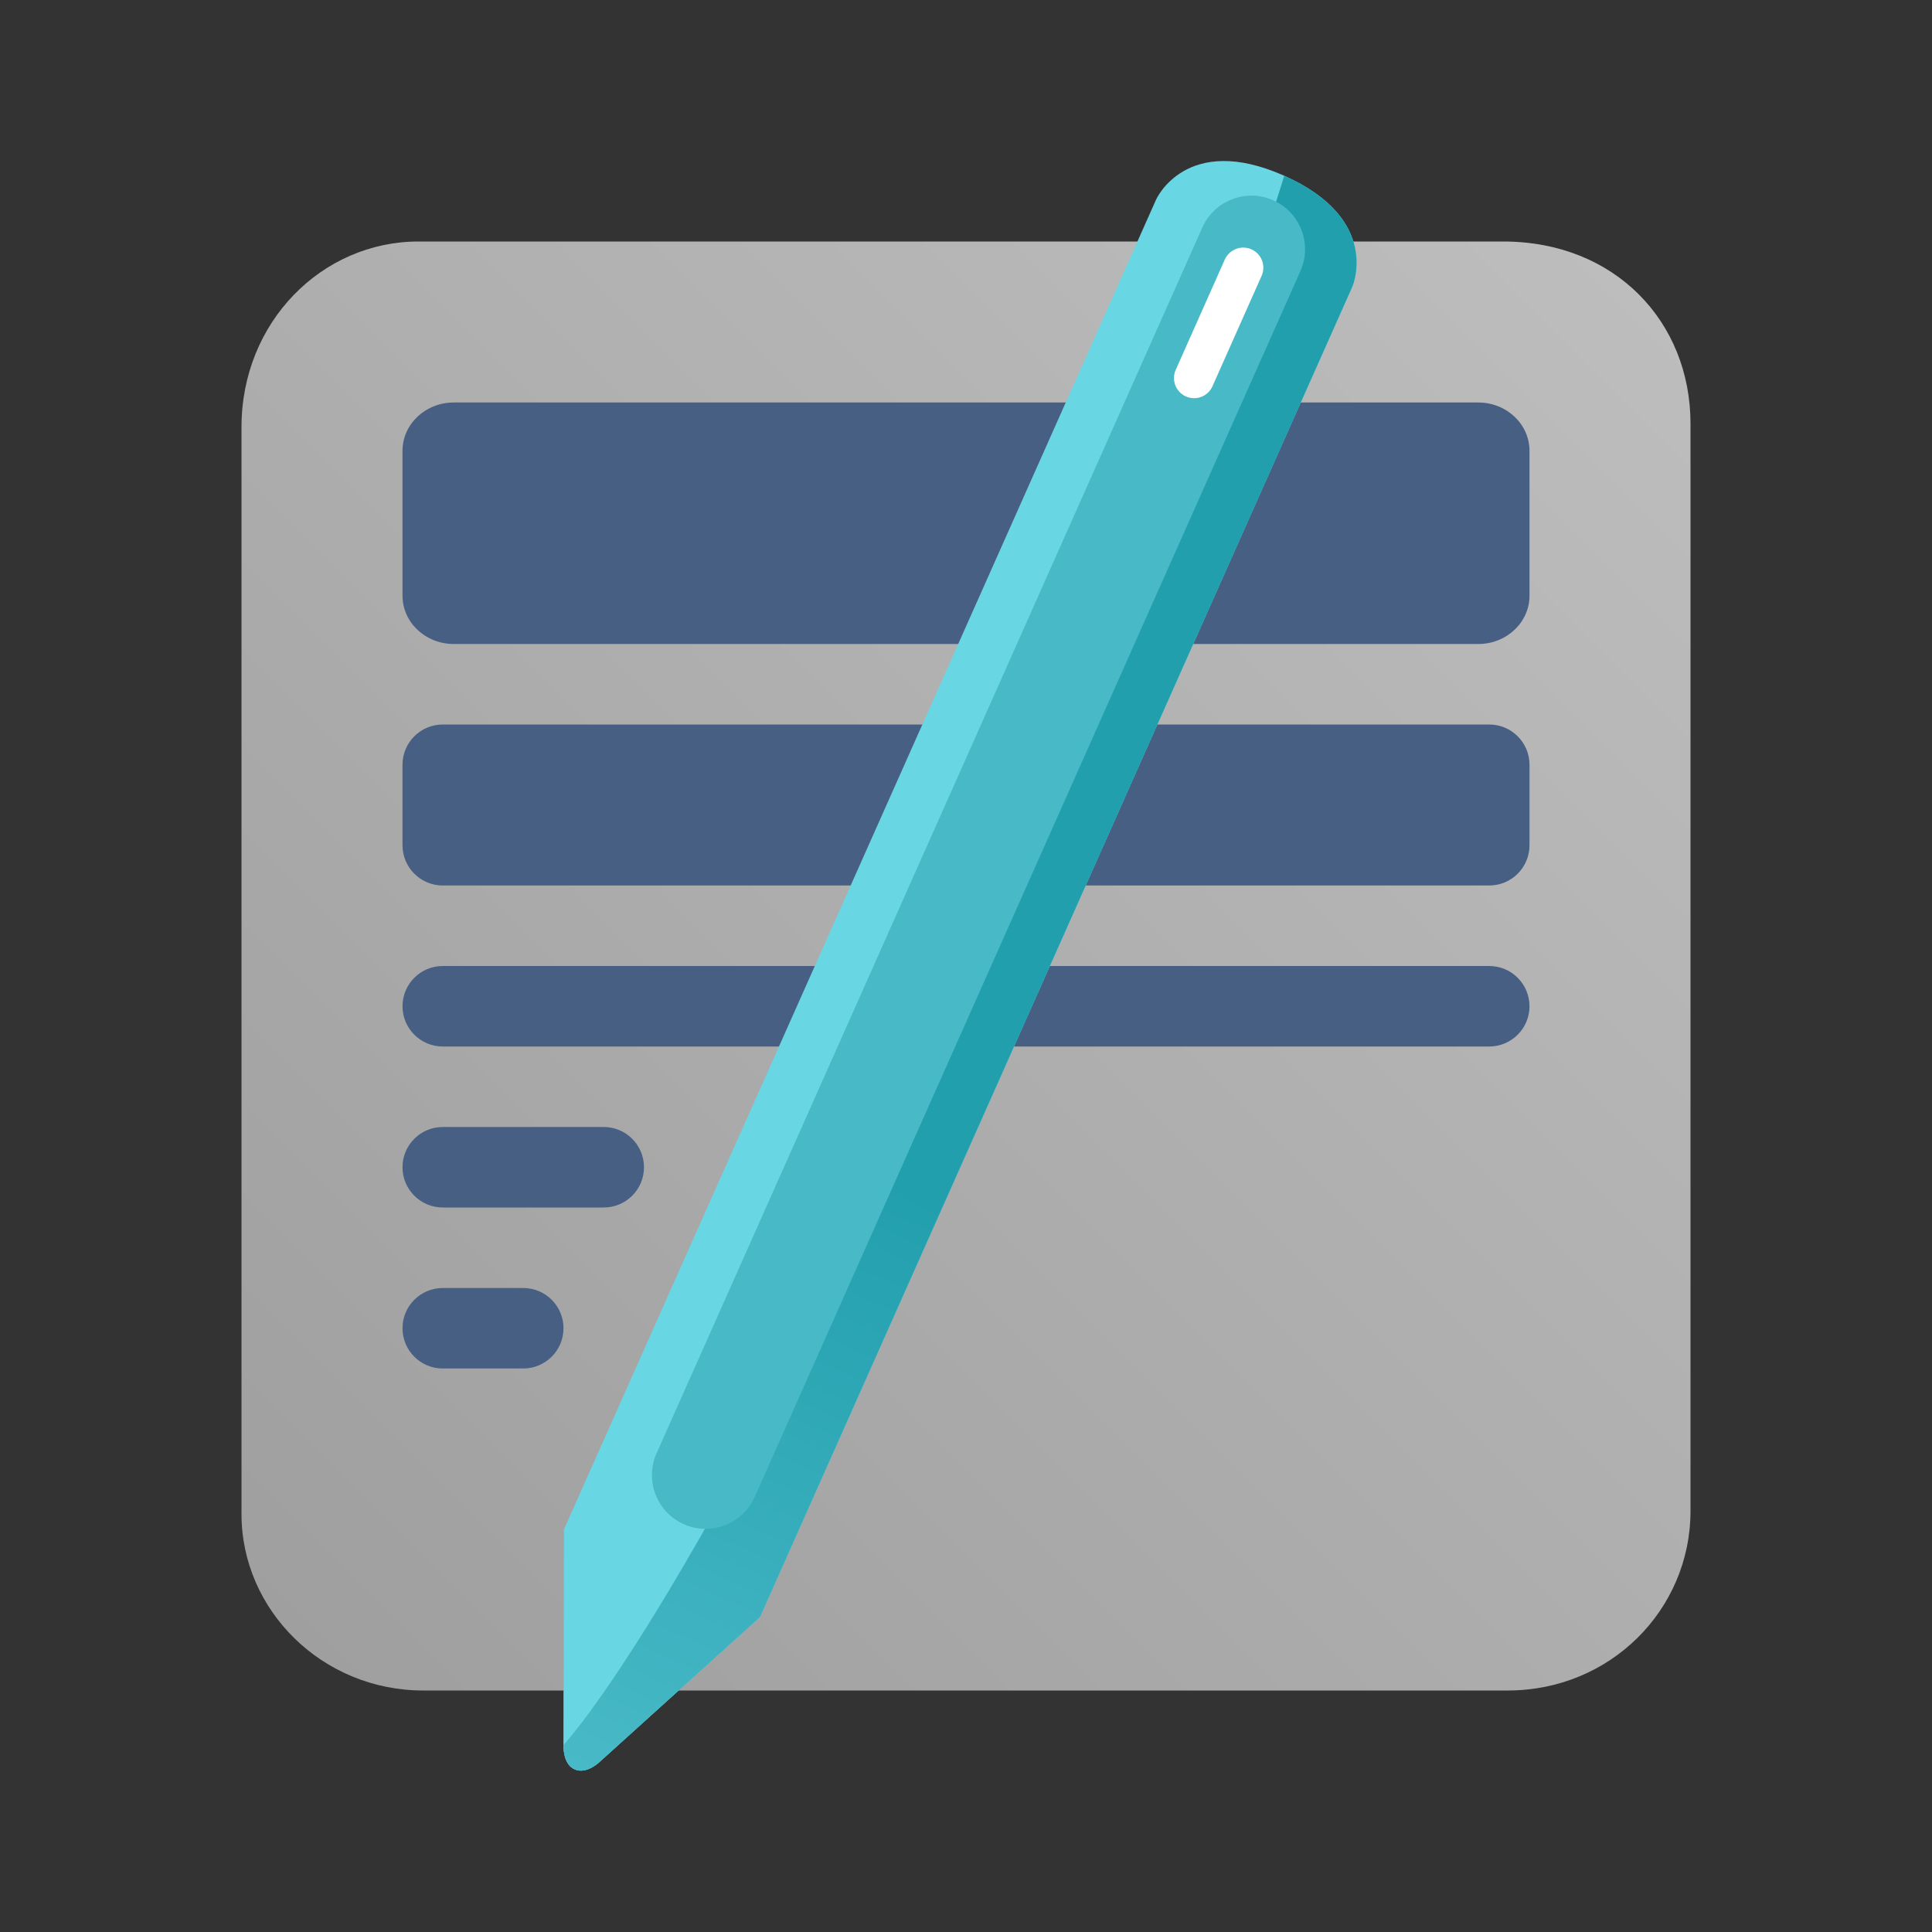 <svg width="24" height="24" viewBox="0 0 24 24" fill="none" xmlns="http://www.w3.org/2000/svg">
<rect x="0" y="0" width="24" height="24" fill="#333333" stroke="none"/>
<path d="M3 5.305C3 4 4 3 5.199 3H18.672C20.066 3 21 4 21 5.262V18.77C21 20 20 21 18.73 21H5.258C4 21 3 20 3 18.809V5.305Z" fill="url(#paint0_linear_1928_405)"/>
<path d="M5 5.6C5 5.269 5.285 5 5.636 5H18.364C18.715 5 19 5.269 19 5.6V7.4C19 7.731 18.715 8 18.364 8H5.636C5.285 8 5 7.731 5 7.4V5.6Z" fill="#485F84"/>
<path d="M5 14.5C5 14.224 5.224 14 5.5 14H7.5C7.776 14 8 14.224 8 14.5C8 14.776 7.776 15 7.5 15H5.5C5.224 15 5 14.776 5 14.5Z" fill="#485F84"/>
<path d="M5 12.5C5 12.224 5.224 12 5.5 12H18.5C18.776 12 19 12.224 19 12.5C19 12.776 18.776 13 18.5 13H5.5C5.224 13 5 12.776 5 12.5Z" fill="#485F84"/>
<path d="M5 9.5C5 9.224 5.224 9 5.5 9H18.5C18.776 9 19 9.224 19 9.5V10.5C19 10.776 18.776 11 18.5 11H5.5C5.224 11 5 10.776 5 10.5V9.5Z" fill="#485F84"/>
<path d="M5 16.5C5 16.224 5.224 16 5.5 16H6.5C6.776 16 7 16.224 7 16.5C7 16.776 6.776 17 6.5 17H5.5C5.224 17 5 16.776 5 16.5Z" fill="#485F84"/>
<path d="M7.005 19.002L9.441 20.086L7.457 21.879C7.457 21.879 7.291 22.048 7.138 21.98C6.986 21.913 7 21.676 7 21.676L7.005 19.002Z" fill="#48B9C7"/>
<path d="M14.362 2.478C14.362 2.478 14.734 1.641 15.953 2.183C17.171 2.726 16.798 3.563 16.798 3.563L9.442 20.085L7.458 21.878C7.458 21.878 7.291 22.047 7.139 21.979C6.987 21.912 7.001 21.675 7.001 21.675L7.005 19L14.362 2.478Z" fill="#69D6E4"/>
<path d="M12.384 11.634C14.57 6.723 15.953 2.184 15.953 2.184C17.171 2.726 16.798 3.564 16.798 3.564L9.442 20.086L7.458 21.879C7.458 21.879 7.291 22.048 7.139 21.98C6.987 21.912 7.001 21.675 7.001 21.675C7.001 21.675 8.706 19.895 12.384 11.634Z" fill="url(#paint1_linear_1928_405)"/>
<path d="M14.936 2.826C15.086 2.49 15.48 2.338 15.817 2.488C16.153 2.638 16.304 3.032 16.154 3.368L9.375 18.596C9.225 18.932 8.831 19.084 8.494 18.934C8.158 18.784 8.007 18.39 8.156 18.054L14.936 2.826Z" fill="#48B9C7"/>
<path d="M15.215 3.224C15.272 3.098 15.419 3.041 15.546 3.097C15.672 3.154 15.728 3.301 15.672 3.427L15.062 4.798C15.006 4.924 14.858 4.981 14.732 4.925C14.606 4.869 14.549 4.721 14.605 4.595L15.215 3.224Z" fill="white"/>
<defs>
<linearGradient id="paint0_linear_1928_405" x1="3" y1="21" x2="21" y2="3" gradientUnits="userSpaceOnUse">
<stop stop-color="#9E9E9E"/>
<stop offset="1" stop-color="#BEBEBE"/>
</linearGradient>
<linearGradient id="paint1_linear_1928_405" x1="16.448" y1="2.404" x2="7.634" y2="22.201" gradientUnits="userSpaceOnUse">
<stop offset="0.62" stop-color="#229FAD"/>
<stop offset="1" stop-color="#48B9C7"/>
</linearGradient>
</defs>
</svg>
